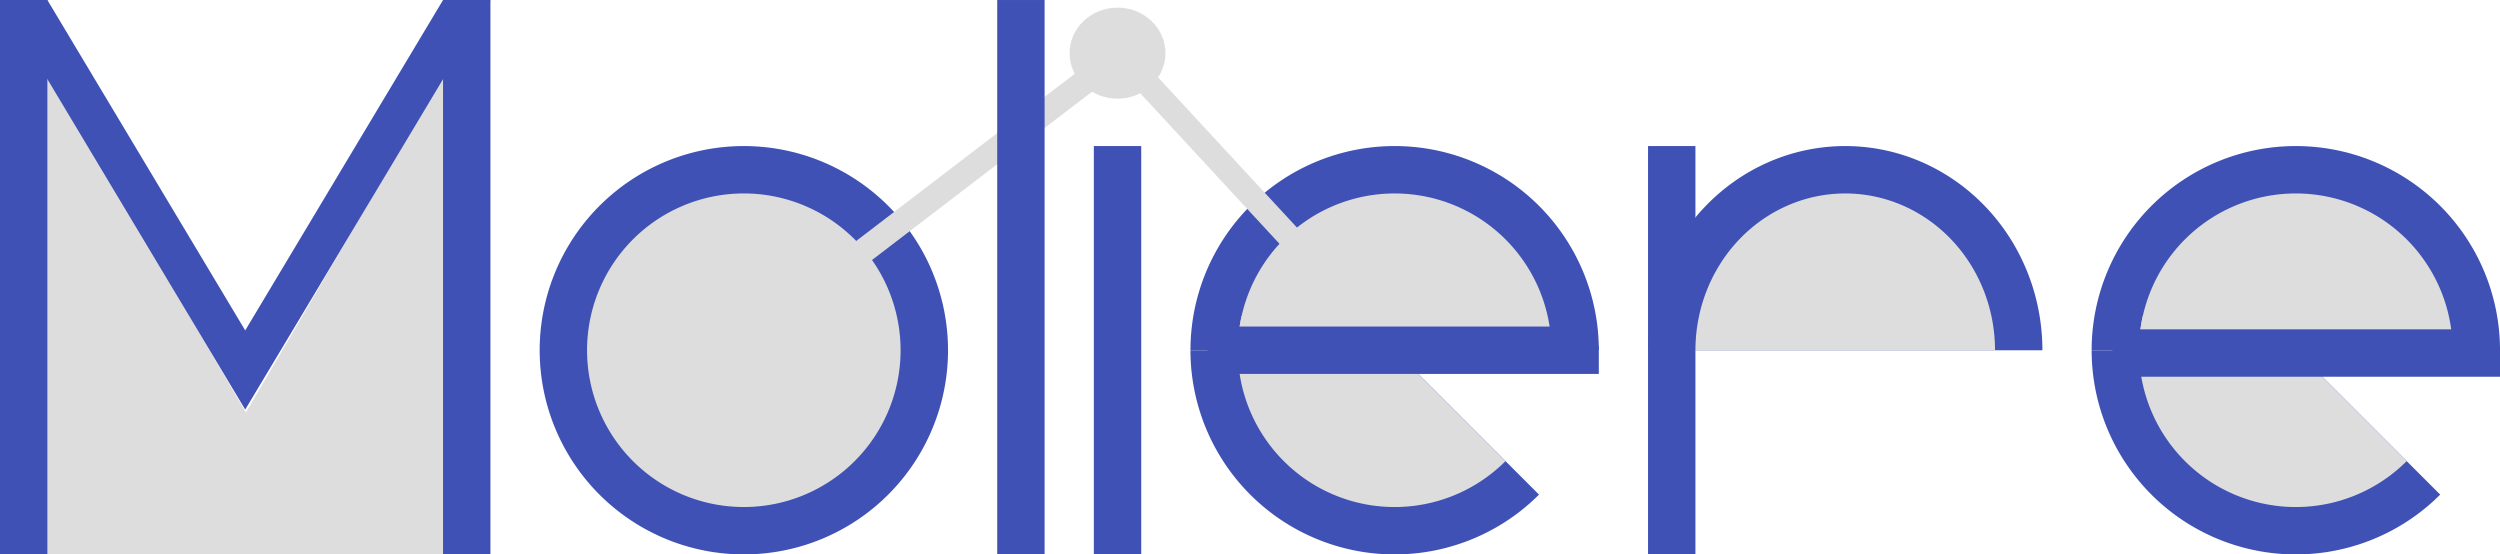 <?xml version="1.0" encoding="UTF-8" standalone="no"?>
<!-- Created with Inkscape (http://www.inkscape.org/) -->

<svg
   xmlns:dc="http://purl.org/dc/elements/1.1/"
   xmlns:cc="http://creativecommons.org/ns#"
   xmlns:rdf="http://www.w3.org/1999/02/22-rdf-syntax-ns#"
   xmlns:svg="http://www.w3.org/2000/svg"
   xmlns="http://www.w3.org/2000/svg"
   xmlns:sodipodi="http://sodipodi.sourceforge.net/DTD/sodipodi-0.dtd"
   xmlns:inkscape="http://www.inkscape.org/namespaces/inkscape"
   width="175.652mm"
   height="38.953mm"
   viewBox="0 0 175.652 38.953"
   version="1.1"
   id="svg8"
   sodipodi:docname="moliere_logo.svg"
   inkscape:export-filename="/home/jsybran/Documents/notes/research/moliere_logo.png"
   inkscape:export-xdpi="578.41699"
   inkscape:export-ydpi="578.41699"
   inkscape:version="0.92.2 (5c3e80d, 2017-08-06)">
  <defs
     id="defs2" />
  <sodipodi:namedview
     id="base"
     pagecolor="#ffffff"
     bordercolor="#666666"
     borderopacity="1.0"
     inkscape:pageopacity="0.0"
     inkscape:pageshadow="2"
     inkscape:zoom="0.98994949"
     inkscape:cx="216.4338"
     inkscape:cy="88.397385"
     inkscape:document-units="mm"
     inkscape:current-layer="layer1-3"
     showgrid="false"
     showguides="true"
     inkscape:guide-bbox="true"
     inkscape:snap-bbox="true"
     inkscape:bbox-paths="true"
     inkscape:bbox-nodes="true"
     inkscape:snap-bbox-edge-midpoints="true"
     inkscape:snap-bbox-midpoints="true"
     inkscape:window-width="1920"
     inkscape:window-height="1016"
     inkscape:window-x="0"
     inkscape:window-y="27"
     inkscape:window-maximized="1"
     fit-margin-top="0"
     fit-margin-left="0"
     fit-margin-right="0"
     fit-margin-bottom="0" />
  <g
     inkscape:label="Layer 1"
     inkscape:groupmode="layer"
     id="layer1"
     transform="translate(-13.737,-100.603)">
    <g
       style="enable-background:new"
       id="g3750"
       transform="translate(-1.146,27.782)">
      <g
         inkscape:label="Layer 1"
         id="layer1-3">
        <path
           style="fill:#dddddd;fill-opacity:1;stroke:none;stroke-width:2.16;stroke-opacity:1;enable-background:new"
           d="M 58.209,388.553 V 527.455 H 175.861 V 388.555 l -20.695,35.334 -38.131,65.104 -38.129,-65.104 z"
           id="rect5481-5-2-3"
           transform="matrix(0.265,0,0,0.265,1.146,-27.782)"
           inkscape:connector-curvature="0" />
        <ellipse
           style="fill:#000000;fill-opacity:0;stroke-width:0.213"
           id="path5418"
           cx="37.187"
           cy="93.753"
           rx="3.848"
           ry="1.455" />
        <rect
           style="fill:#3f51b5;fill-opacity:1;stroke:none;stroke-width:0.16;stroke-opacity:1"
           id="rect5481-5"
           width="3.329"
           height="28.691"
           x="91.737"
           y="83.083" />
        <ellipse
           style="fill:#dddddd;fill-opacity:1;stroke:none;stroke-width:0.062;stroke-opacity:1"
           id="path5475-6"
           cx="93.401"
           cy="76.556"
           rx="3.368"
           ry="3.198" />
        <path
           style="fill:#3f51b5;fill-opacity:1;stroke:none;stroke-width:0.213;stroke-opacity:1"
           id="path5525"
           sodipodi:type="arc"
           sodipodi:cx="112.87117"
           sodipodi:cy="97.428925"
           sodipodi:rx="14.34553"
           sodipodi:ry="14.34553"
           sodipodi:start="3.1415927"
           sodipodi:end="0"
           d="m 98.526,97.429 a 14.346,14.346 0 0 1 14.346,-14.346 14.346,14.346 0 0 1 14.346,14.346 h -14.346 z" />
        <path
           style="fill:#3f51b5;fill-opacity:1;stroke:none;stroke-width:0.213;stroke-opacity:1"
           id="path5527"
           sodipodi:type="arc"
           sodipodi:cx="67.146179"
           sodipodi:cy="97.428925"
           sodipodi:rx="14.34553"
           sodipodi:ry="14.34553"
           sodipodi:start="0"
           sodipodi:end="6.2611243"
           sodipodi:open="true"
           d="M 81.492,97.429 A 14.346,14.346 0 0 1 67.225,111.774 14.346,14.346 0 0 1 52.802,97.587 14.346,14.346 0 0 1 66.909,83.085 14.346,14.346 0 0 1 81.488,97.112" />
        <path
           style="fill:#3f51b5;fill-opacity:1;stroke:none;stroke-width:0.213;stroke-opacity:1"
           id="path5525-2"
           sodipodi:type="arc"
           sodipodi:cx="112.87117"
           sodipodi:cy="97.428925"
           sodipodi:rx="14.34553"
           sodipodi:ry="14.34553"
           sodipodi:start="0.78539816"
           sodipodi:end="3.1415927"
           d="m 123.015,107.573 a 14.346,14.346 0 0 1 -15.634,3.11 14.346,14.346 0 0 1 -8.856,-13.254 l 14.346,1e-6 z" />
        <rect
           style="fill:#3f51b5;fill-opacity:1;stroke:none;stroke-width:0.16;stroke-opacity:1"
           id="rect5481-5-9"
           width="3.329"
           height="28.691"
           x="130.676"
           y="83.083" />
        <path
           style="fill:#3f51b5;fill-opacity:1;stroke:none;stroke-width:0.266;stroke-opacity:1"
           id="path5475-6-0"
           sodipodi:type="arc"
           sodipodi:cx="144.53003"
           sodipodi:cy="97.428925"
           sodipodi:rx="13.853717"
           sodipodi:ry="14.345528"
           sodipodi:start="3.1415927"
           sodipodi:end="0"
           d="m 130.676,97.429 a 13.854,14.346 0 0 1 13.854,-14.346 13.854,14.346 0 0 1 13.854,14.346 h -13.854 z" />
        <path
           style="fill:#dddddd;fill-opacity:1;stroke:none;stroke-width:0.164;stroke-opacity:1"
           id="path5527-6"
           sodipodi:type="arc"
           sodipodi:cx="67.144432"
           sodipodi:cy="97.428925"
           sodipodi:rx="11.014482"
           sodipodi:ry="11.016234"
           sodipodi:start="0"
           sodipodi:end="6.2611243"
           sodipodi:open="true"
           d="M 78.159,97.429 A 11.014,11.016 0 0 1 67.205,108.445 11.014,11.016 0 0 1 56.131,97.55 11.014,11.016 0 0 1 66.962,86.414 11.014,11.016 0 0 1 78.156,97.186" />
        <path
           style="fill:#dddddd;fill-opacity:1;stroke:none;stroke-width:0.203;stroke-opacity:1"
           d="m 134.006,97.429 a 10.524,11.016 0 0 1 10.524,-11.016 10.524,11.016 0 0 1 10.524,11.016 h -10.524 z"
           id="path5475-6-0-0"
           inkscape:connector-curvature="0" />
        <path
           style="fill:#dddddd;fill-opacity:1;stroke:none;stroke-width:0.164;stroke-opacity:1"
           id="path5525-7"
           sodipodi:type="arc"
           sodipodi:cx="112.87117"
           sodipodi:cy="97.428925"
           sodipodi:rx="11.016234"
           sodipodi:ry="11.016234"
           sodipodi:start="3.1415927"
           sodipodi:end="0"
           d="M 101.855,97.429 A 11.016,11.016 0 0 1 112.871,86.413 11.016,11.016 0 0 1 123.887,97.429 h -11.016 z" />
        <path
           style="fill:#dddddd;fill-opacity:1;stroke:none;stroke-width:0.164;stroke-opacity:1"
           id="path5525-2-9"
           sodipodi:type="arc"
           sodipodi:cx="112.87117"
           sodipodi:cy="97.428925"
           sodipodi:rx="11.016232"
           sodipodi:ry="11.016232"
           sodipodi:start="0.78539816"
           sodipodi:end="3.3622027"
           d="m 120.661,105.219 a 11.016,11.016 0 0 1 -13.1,1.862 11.016,11.016 0 0 1 -5.439,-12.062 l 10.749,2.411 z" />
        <path
           style="fill:#3f51b5;fill-opacity:1;stroke:none;stroke-width:0.213;stroke-opacity:1"
           id="path5525-20"
           sodipodi:type="arc"
           sodipodi:cx="176.18889"
           sodipodi:cy="97.428925"
           sodipodi:rx="14.34553"
           sodipodi:ry="14.34553"
           sodipodi:start="3.1415927"
           sodipodi:end="0"
           d="m 161.843,97.429 a 14.346,14.346 0 0 1 14.346,-14.346 14.346,14.346 0 0 1 14.346,14.346 h -14.346 z" />
        <path
           style="fill:#3f51b5;fill-opacity:1;stroke:none;stroke-width:0.213;stroke-opacity:1"
           id="path5525-2-2"
           sodipodi:type="arc"
           sodipodi:cx="176.18889"
           sodipodi:cy="97.428925"
           sodipodi:rx="14.34553"
           sodipodi:ry="14.34553"
           sodipodi:start="0.78539816"
           sodipodi:end="3.1415927"
           d="m 186.333,107.573 a 14.346,14.346 0 0 1 -15.634,3.11 14.346,14.346 0 0 1 -8.856,-13.254 l 14.346,1e-6 z" />
        <path
           style="fill:#dddddd;fill-opacity:1;stroke:none;stroke-width:0.164;stroke-opacity:1"
           id="path5525-7-3"
           sodipodi:type="arc"
           sodipodi:cx="176.18889"
           sodipodi:cy="97.428925"
           sodipodi:rx="11.016234"
           sodipodi:ry="11.016234"
           sodipodi:start="3.1415927"
           sodipodi:end="0"
           d="M 165.173,97.429 A 11.016,11.016 0 0 1 176.189,86.413 11.016,11.016 0 0 1 187.205,97.429 H 176.189 Z" />
        <path
           style="fill:#dddddd;fill-opacity:1;stroke:none;stroke-width:0.164;stroke-opacity:1"
           id="path5525-2-9-7"
           sodipodi:type="arc"
           sodipodi:cx="176.18889"
           sodipodi:cy="97.428925"
           sodipodi:rx="11.016232"
           sodipodi:ry="11.016232"
           sodipodi:start="0.78539816"
           sodipodi:end="3.3622027"
           d="m 183.979,105.219 a 11.016,11.016 0 0 1 -13.1,1.862 11.016,11.016 0 0 1 -5.439,-12.062 l 10.749,2.411 z" />
        <path
           inkscape:connector-curvature="0"
           id="path5891"
           d="M 67.539,96.583 C 75.976,90.13 84.412,83.676 92.849,77.223"
           style="fill:#cccccc;fill-opacity:1;stroke:#dddddd;stroke-width:1.738;stroke-linecap:butt;stroke-linejoin:miter;stroke-miterlimit:4;stroke-dasharray:none;stroke-opacity:1" />
        <path
           inkscape:connector-curvature="0"
           id="path5891-5"
           d="m 94.04,77.103 c 6.081,6.575 12.162,13.15 18.243,19.725"
           style="fill:#cccccc;fill-opacity:1;stroke:#dddddd;stroke-width:1.677;stroke-linecap:butt;stroke-linejoin:miter;stroke-miterlimit:4;stroke-dasharray:none;stroke-opacity:1" />
        <path
           style="fill:#3f51b5;fill-opacity:1;stroke:none;stroke-width:0.593;stroke-opacity:1;enable-background:new"
           d="m 611.912,466.945 v 12.582 h 103.887 v -7.354 l -9.783,-5.229 z"
           id="rect5481-5-5-6"
           transform="matrix(0.265,0,0,0.265,1.146,-27.782)"
           inkscape:connector-curvature="0" />
        <rect
           style="fill:#3f51b5;fill-opacity:1;stroke:none;stroke-width:0.187;stroke-opacity:1;enable-background:new"
           id="rect5481-5-2"
           width="3.329"
           height="38.953"
           x="14.883"
           y="72.822" />
        <rect
           style="fill:#3f51b5;fill-opacity:1;stroke:none;stroke-width:0.187;stroke-opacity:1;enable-background:new"
           id="rect5481-5-2-9"
           width="3.329"
           height="38.953"
           x="46.012"
           y="72.822" />
        <path
           inkscape:connector-curvature="0"
           style="fill:#3f51b5;fill-opacity:1;stroke-width:0.119;enable-background:new"
           d="M 14.883,72.822 32.112,101.598 49.341,72.822 H 46.012 L 32.112,96.037 18.212,72.822 Z"
           id="path4501-5-6" />
        <path
           inkscape:connector-curvature="0"
           style="fill:#3f51b5;fill-opacity:1;stroke:none;stroke-width:0.157;stroke-opacity:1;enable-background:new"
           d="m 99.73,95.764 v 3.329 H 127.217 v -1.946 l -2.588,-1.383 z"
           id="rect5481-5-5-6-6" />
        <rect
           style="fill:#3f51b5;fill-opacity:1;stroke:none;stroke-width:0.187;stroke-opacity:1"
           id="rect5481"
           width="3.329"
           height="38.953"
           x="84.948"
           y="72.822" />
      </g>
    </g>
  </g>
</svg>
